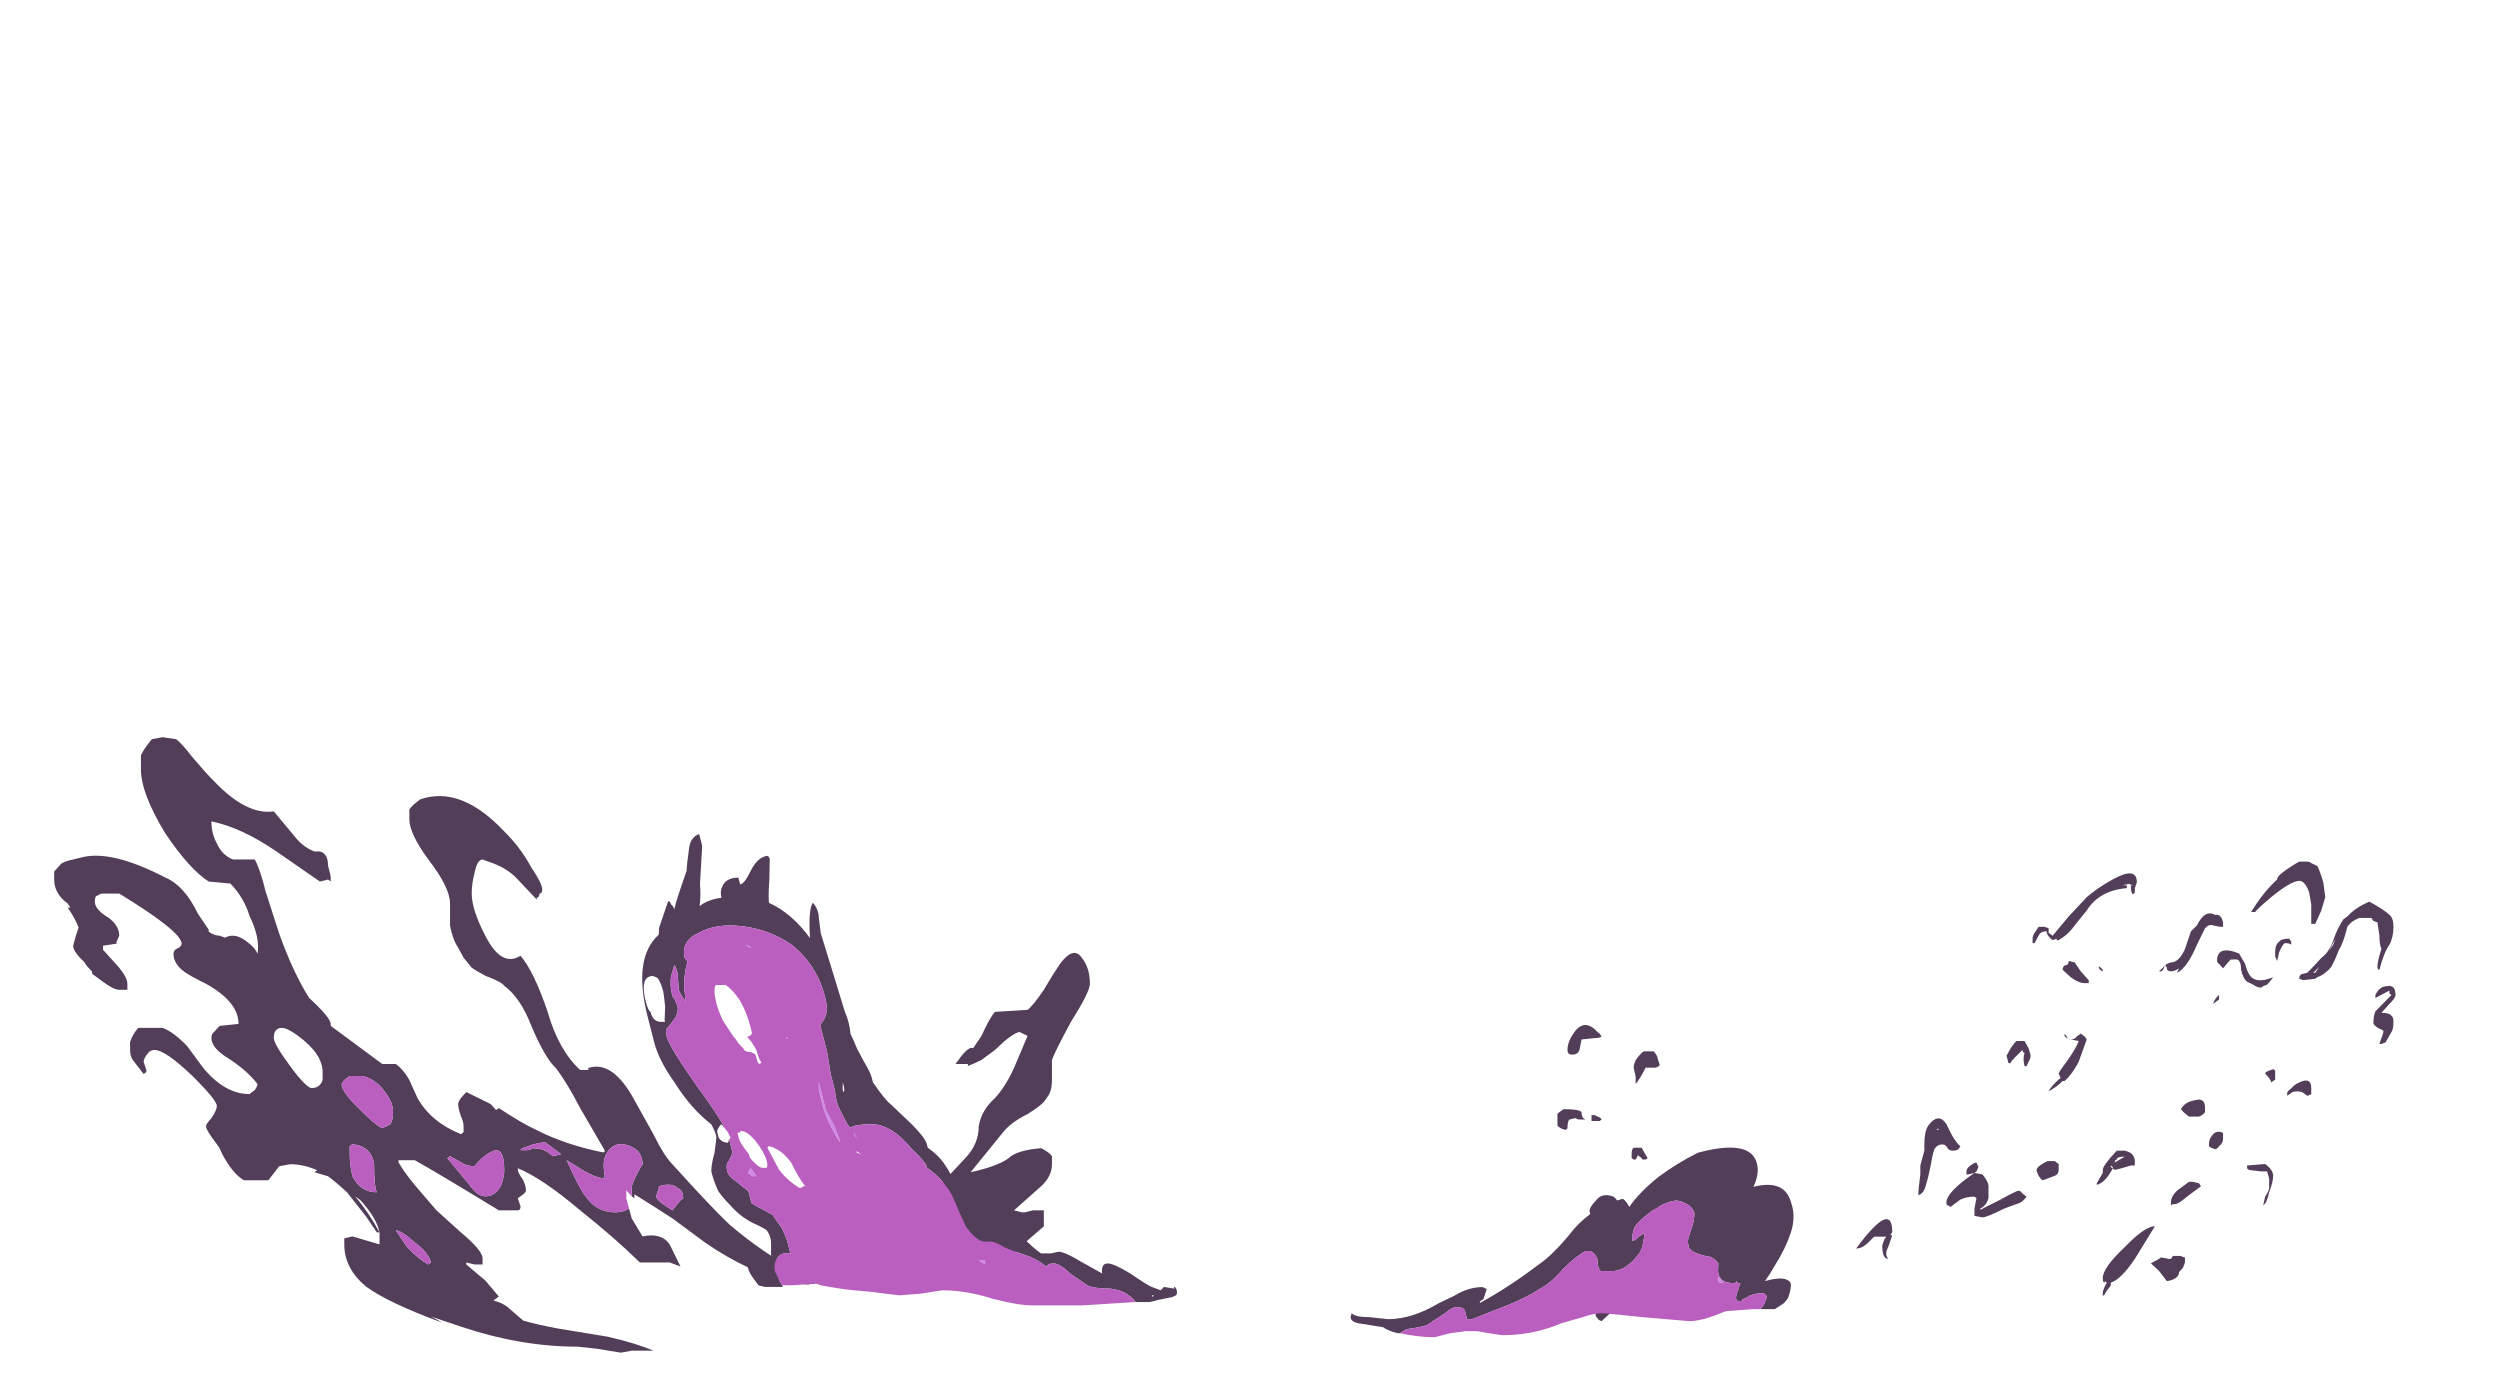 <?xml version="1.0" encoding="UTF-8" standalone="no"?>
<svg xmlns:ffdec="https://www.free-decompiler.com/flash" xmlns:xlink="http://www.w3.org/1999/xlink" ffdec:objectType="frame" height="240.45px" width="436.45px" xmlns="http://www.w3.org/2000/svg">
  <g transform="matrix(1.0, 0.0, 0.0, 1.0, 219.05, 217.85)">
    <use ffdec:characterId="1695" height="15.35" transform="matrix(-9.467, 0.0, 0.0, 7.0, -28.773, -89.15)" width="19.1" xlink:href="#shape0"/>
    <use ffdec:characterId="1698" height="14.05" transform="matrix(7.0, 0.0, 1.498, 5.857, -114.141, -72.246)" width="11.45" xlink:href="#shape1"/>
    <use ffdec:characterId="1701" height="15.5" transform="matrix(7.0, 0.0, 0.0, 5.176, 52.85, -67.432)" width="20.9" xlink:href="#shape2"/>
    <use ffdec:characterId="1702" height="4.7" transform="matrix(-8.366, 0.0, -2.345, 7.0, 101.841, -17.3)" width="9.0" xlink:href="#shape3"/>
  </g>
  <defs>
    <g id="shape0" transform="matrix(1.0, 0.0, 0.0, 1.0, 5.3, 16.6)">
      <path d="M3.15 -5.15 L3.1 -5.1 3.1 -5.2 Q2.8 -4.95 2.4 -4.6 L1.8 -4.0 Q1.0 -3.25 0.2 -3.0 L0.05 -3.05 0.15 -3.1 0.05 -3.1 0.0 -3.0 Q0.0 -2.95 -0.1 -2.95 L-0.35 -3.0 Q-0.35 -2.95 -0.35 -3.0 L-0.4 -3.0 Q-0.5 -3.05 -0.65 -3.1 -1.5 -3.1 -2.1 -3.8 -2.25 -4.15 -2.4 -4.4 -2.6 -4.65 -2.75 -4.65 -2.85 -4.65 -2.85 -4.35 -2.85 -3.95 -2.65 -3.6 L-3.05 -3.6 Q-3.1 -3.7 -3.2 -3.75 -3.6 -4.1 -3.6 -3.45 -3.55 -3.2 -3.45 -2.95 L-3.4 -2.8 -3.5 -2.7 -3.6 -2.7 Q-3.9 -2.8 -4.15 -2.8 -4.7 -2.85 -4.9 -2.55 -4.9 -2.6 -4.9 -2.7 -4.9 -2.85 -4.7 -3.1 -4.4 -3.45 -3.95 -3.4 L-3.9 -3.5 -3.9 -3.65 Q-3.9 -3.8 -4.15 -4.05 L-4.45 -4.4 -4.45 -4.8 -4.25 -4.8 -4.1 -4.75 -4.05 -4.75 -3.9 -4.8 Q-4.15 -5.1 -4.4 -5.4 -4.6 -5.65 -4.6 -5.95 -4.6 -6.1 -4.6 -6.15 -4.55 -6.25 -4.4 -6.35 -3.95 -6.3 -3.8 -6.1 -3.6 -5.9 -3.1 -5.75 L-3.7 -6.75 Q-3.85 -7.0 -4.15 -7.2 -4.45 -7.45 -4.5 -7.6 -4.6 -7.75 -4.6 -8.05 L-4.6 -8.55 Q-4.65 -8.75 -4.95 -9.5 -5.3 -10.25 -5.3 -10.45 -5.3 -10.85 -5.15 -11.1 -5.0 -11.4 -4.75 -10.95 -4.6 -10.65 -4.45 -10.3 -4.25 -9.9 -4.15 -9.8 L-3.55 -9.75 Q-3.45 -9.6 -3.3 -9.15 L-3.15 -8.85 -3.1 -8.85 Q-3.0 -8.8 -2.85 -8.5 -2.8 -8.45 -2.85 -8.45 L-3.05 -8.45 -3.05 -8.4 Q-3.15 -8.45 -3.3 -8.55 -3.45 -8.7 -3.55 -8.8 -3.85 -9.2 -4.0 -9.25 L-4.15 -9.15 -3.9 -8.35 Q-3.75 -7.9 -3.55 -7.6 -3.3 -7.3 -3.25 -6.9 -3.25 -6.45 -3.0 -6.1 L-2.45 -5.3 -1.9 -4.55 Q-1.7 -4.2 -1.2 -3.85 -0.65 -3.4 0.0 -3.25 L0.0 -3.2 0.05 -3.15 Q0.05 -3.25 0.1 -3.3 0.7 -3.7 1.35 -4.45 1.7 -4.9 2.4 -5.95 2.55 -6.15 2.75 -6.7 L3.1 -7.55 Q3.5 -8.55 3.95 -8.35 L3.95 -8.3 4.1 -8.3 Q4.5 -8.8 4.7 -9.75 4.95 -10.75 5.2 -11.15 5.55 -10.85 5.85 -11.65 6.1 -12.3 6.1 -12.7 6.1 -12.95 6.05 -13.2 6.0 -13.55 5.9 -13.55 L5.8 -13.5 Q5.45 -13.35 5.25 -13.05 L4.9 -12.55 4.9 -12.6 Q4.85 -12.6 4.85 -12.7 4.8 -12.7 4.8 -12.8 4.8 -12.95 5.0 -13.35 5.2 -13.85 5.5 -14.25 6.3 -15.4 7.05 -15.05 7.2 -14.9 7.25 -14.8 7.25 -14.7 7.25 -14.55 7.25 -14.2 6.9 -13.55 6.5 -12.85 6.5 -12.45 L6.5 -11.9 Q6.45 -11.55 6.35 -11.35 L6.25 -11.1 6.1 -10.85 Q6.05 -10.8 5.85 -10.65 5.55 -10.5 5.5 -10.4 5.2 -10.1 5.0 -9.4 4.75 -8.6 4.55 -8.35 4.35 -8.0 4.1 -7.35 L3.65 -6.3 3.65 -6.25 3.7 -6.25 Q4.4 -6.45 4.9 -6.8 5.15 -6.95 5.6 -7.35 L5.65 -7.3 5.75 -7.45 Q6.05 -7.65 6.2 -7.75 L6.3 -7.6 Q6.35 -7.5 6.35 -7.45 6.35 -7.35 6.3 -7.15 6.25 -7.0 6.25 -6.9 L6.25 -6.75 6.3 -6.7 Q6.85 -7.0 7.1 -7.6 L7.25 -8.05 Q7.35 -8.3 7.5 -8.45 L7.75 -8.45 8.7 -9.4 8.7 -9.45 Q8.7 -9.6 9.1 -10.1 9.4 -10.75 9.65 -11.7 L9.9 -12.75 Q10.0 -13.3 10.1 -13.55 L10.5 -13.55 Q10.7 -13.65 10.8 -13.95 10.9 -14.2 10.9 -14.5 10.35 -14.35 9.7 -13.75 L8.9 -13.0 8.75 -13.05 8.7 -13.0 8.7 -13.1 Q8.7 -13.15 8.75 -13.4 8.75 -13.7 8.9 -13.75 L9.0 -13.75 Q9.2 -13.85 9.35 -14.1 L9.75 -14.75 Q10.25 -14.65 10.85 -15.5 11.0 -15.7 11.25 -16.1 11.45 -16.45 11.55 -16.55 L11.8 -16.6 12.0 -16.55 Q12.15 -16.3 12.2 -16.15 L12.2 -15.8 Q12.2 -15.2 11.75 -14.2 11.3 -13.3 10.95 -13.0 L10.55 -12.95 Q10.3 -12.6 10.2 -12.15 10.0 -11.6 10.05 -11.2 10.1 -11.35 10.2 -11.45 10.45 -11.75 10.65 -11.6 L10.75 -11.65 Q10.85 -11.65 10.95 -11.75 L10.95 -11.8 Q11.0 -11.9 11.15 -12.2 11.4 -12.9 11.75 -13.1 12.75 -13.8 13.3 -13.6 L13.45 -13.55 Q13.65 -13.5 13.7 -13.4 L13.8 -13.25 13.8 -13.05 Q13.8 -12.7 13.55 -12.45 L13.5 -12.35 13.55 -12.35 Q13.4 -12.05 13.35 -11.85 L13.4 -11.65 13.45 -11.4 Q13.45 -11.25 13.25 -11.0 L13.2 -10.9 13.1 -10.75 13.1 -10.7 12.9 -10.5 Q12.7 -10.3 12.6 -10.3 L12.45 -10.3 12.45 -10.45 Q12.45 -10.6 12.6 -10.85 L12.9 -11.3 12.9 -11.4 12.65 -11.45 12.65 -11.5 12.6 -11.65 Q12.6 -11.9 12.8 -12.1 13.05 -12.3 13.05 -12.5 13.05 -12.65 13.0 -12.65 12.95 -12.7 12.9 -12.7 L12.6 -12.7 Q11.45 -11.75 11.45 -11.45 11.45 -11.4 11.5 -11.35 11.6 -11.3 11.6 -11.2 11.6 -10.95 11.4 -10.75 11.3 -10.65 11.0 -10.45 10.4 -10.0 10.4 -9.45 L10.75 -9.4 10.85 -9.25 Q10.9 -9.2 10.9 -9.1 10.9 -8.85 10.6 -8.6 10.25 -8.3 10.05 -7.95 10.05 -7.9 10.1 -7.8 L10.2 -7.7 Q10.65 -7.7 11.05 -8.35 L11.35 -8.9 Q11.6 -9.25 11.8 -9.35 L12.25 -9.35 Q12.35 -9.2 12.4 -9.0 L12.4 -8.8 Q12.4 -8.65 12.35 -8.55 L12.15 -8.2 12.1 -8.25 12.1 -8.3 12.15 -8.5 Q12.15 -8.6 12.05 -8.75 12.0 -8.8 11.95 -8.8 11.75 -8.8 11.25 -8.15 10.8 -7.55 10.8 -7.4 10.8 -7.3 10.9 -7.1 11.0 -6.95 11.0 -6.9 11.0 -6.8 10.8 -6.45 L10.75 -6.35 10.7 -6.2 Q10.5 -5.7 10.3 -5.55 L9.85 -5.55 9.65 -5.9 9.45 -5.95 Q9.2 -5.95 8.95 -5.8 L9.0 -5.75 8.75 -5.65 Q8.6 -5.5 8.4 -5.25 L8.05 -4.65 7.85 -4.25 7.8 -4.25 7.8 -3.95 8.3 -4.15 8.45 -4.1 Q8.45 -4.05 8.45 -3.95 8.45 -3.35 8.05 -2.9 7.65 -2.5 6.65 -2.0 6.7 -2.05 6.85 -2.15 L6.3 -1.9 Q5.2 -1.4 4.15 -1.4 L3.8 -1.35 3.35 -1.25 3.15 -1.3 2.75 -1.3 Q3.1 -1.5 3.6 -1.65 L4.5 -1.85 Q4.9 -1.95 5.15 -2.05 L5.45 -2.4 Q5.55 -2.5 5.7 -2.55 L5.6 -2.65 5.85 -3.05 6.2 -3.45 6.2 -3.5 6.05 -3.45 5.9 -3.45 5.9 -3.6 Q5.9 -3.8 6.3 -4.25 L6.75 -4.8 7.1 -5.35 Q7.35 -5.75 7.45 -6.0 L7.45 -6.05 7.15 -6.05 Q6.75 -5.75 5.6 -4.8 L5.25 -4.8 Q5.2 -4.8 5.2 -4.9 L5.25 -5.1 5.15 -5.2 Q5.1 -5.25 5.1 -5.3 5.1 -5.4 5.15 -5.55 5.25 -5.75 5.25 -5.8 L5.25 -5.85 Q4.8 -5.6 4.1 -4.8 3.45 -4.1 3.0 -3.5 L2.45 -3.5 Q2.35 -3.45 2.25 -3.4 L2.45 -3.95 Q2.6 -4.25 2.95 -4.15 L3.15 -4.6 3.2 -4.85 Q3.3 -4.75 3.45 -4.75 3.8 -4.75 4.0 -5.15 4.1 -5.3 4.35 -6.05 L4.05 -5.8 Q3.8 -5.6 3.65 -5.6 L3.65 -5.7 Q3.7 -6.05 3.6 -6.25 3.5 -6.45 3.35 -6.45 3.2 -6.45 3.05 -6.3 2.95 -6.15 2.95 -5.95 3.05 -5.75 3.15 -5.4 L3.15 -5.15 M2.65 -5.35 L2.65 -5.4 Q2.4 -5.5 2.3 -5.35 2.2 -5.3 2.2 -5.1 L2.25 -5.05 2.4 -4.8 Q2.7 -5.05 2.7 -5.15 L2.65 -5.35 M5.5 -5.8 Q5.5 -5.65 5.55 -5.45 5.65 -5.15 5.85 -5.15 6.0 -5.15 6.15 -5.45 L6.55 -6.1 6.5 -6.15 6.3 -6.0 Q6.2 -5.9 6.05 -5.9 5.9 -6.15 5.75 -6.25 5.5 -6.45 5.5 -5.8 M5.1 -6.3 L5.2 -6.3 Q5.2 -6.35 5.05 -6.4 5.0 -6.45 4.75 -6.5 L4.45 -6.2 4.6 -6.15 4.7 -6.25 Q4.8 -6.35 5.0 -6.35 5.0 -6.3 5.1 -6.3 M5.75 -2.55 L5.75 -2.55 M9.75 -9.1 Q9.75 -9.35 9.6 -9.35 9.5 -9.35 9.3 -9.15 8.85 -8.7 8.85 -8.25 8.85 -8.15 8.85 -8.05 8.9 -7.85 9.05 -7.85 9.15 -7.85 9.45 -8.4 9.75 -8.95 9.75 -9.1 M8.35 -6.2 L8.35 -6.4 8.3 -6.45 Q7.95 -6.4 7.9 -5.95 7.9 -5.4 7.85 -5.25 8.15 -5.25 8.3 -5.65 8.35 -5.95 8.35 -6.2 M7.7 -7.75 Q7.55 -7.5 7.55 -7.25 7.55 -7.05 7.6 -6.95 7.65 -6.9 7.75 -6.85 7.9 -6.95 8.15 -7.3 8.5 -7.75 8.5 -7.95 L8.45 -8.05 8.35 -8.15 8.1 -8.15 Q7.85 -8.05 7.7 -7.75 M8.15 -5.05 Q7.85 -4.6 7.8 -4.25 8.0 -4.75 8.25 -5.15 L8.15 -5.05 M7.3 -3.9 L7.5 -4.3 Q7.4 -4.3 7.15 -4.0 6.9 -3.75 6.85 -3.5 L6.9 -3.45 Q7.1 -3.6 7.3 -3.9 M-2.5 -4.95 L-2.45 -4.85 Q-2.25 -4.65 -2.05 -4.4 -2.25 -4.7 -2.8 -5.45 L-2.5 -4.95" fill="#523e59" fill-rule="evenodd" stroke="none"/>
      <path d="M3.2 -4.85 L3.25 -5.1 3.25 -5.3 3.15 -5.15 3.15 -5.4 Q3.05 -5.75 2.95 -5.95 2.95 -6.15 3.05 -6.3 3.2 -6.45 3.35 -6.45 3.5 -6.45 3.6 -6.25 3.7 -6.05 3.65 -5.7 L3.65 -5.6 Q3.8 -5.6 4.05 -5.8 L4.35 -6.05 Q4.1 -5.3 4.0 -5.15 3.8 -4.75 3.45 -4.75 3.3 -4.75 3.2 -4.85 M5.1 -6.3 Q5.0 -6.3 5.0 -6.35 4.8 -6.35 4.7 -6.25 L4.6 -6.15 4.45 -6.2 4.75 -6.5 Q5.0 -6.45 5.05 -6.4 5.2 -6.35 5.2 -6.3 L5.1 -6.3 M5.5 -5.8 Q5.5 -6.45 5.75 -6.25 5.9 -6.15 6.05 -5.9 6.2 -5.9 6.3 -6.0 L6.5 -6.15 6.55 -6.1 6.15 -5.45 Q6.0 -5.15 5.85 -5.15 5.65 -5.15 5.55 -5.45 5.5 -5.65 5.5 -5.8 M2.65 -5.35 L2.7 -5.15 Q2.7 -5.05 2.4 -4.8 L2.25 -5.05 2.2 -5.1 Q2.2 -5.3 2.3 -5.35 2.4 -5.5 2.65 -5.4 L2.65 -5.35 M7.7 -7.75 Q7.85 -8.05 8.1 -8.15 L8.35 -8.15 8.45 -8.05 8.5 -7.95 Q8.5 -7.75 8.15 -7.3 7.9 -6.95 7.75 -6.85 7.65 -6.9 7.6 -6.95 7.55 -7.05 7.55 -7.25 7.55 -7.5 7.7 -7.75 M8.35 -6.2 Q8.35 -5.95 8.3 -5.65 8.15 -5.25 7.85 -5.25 7.9 -5.4 7.9 -5.95 7.95 -6.4 8.3 -6.45 L8.35 -6.4 8.35 -6.2 M7.3 -3.9 Q7.1 -3.6 6.9 -3.45 L6.85 -3.5 Q6.9 -3.75 7.15 -4.0 7.4 -4.3 7.5 -4.3 L7.3 -3.9" fill="#ba5fbf" fill-rule="evenodd" stroke="none"/>
    </g>
    <g id="shape1" transform="matrix(1.0, 0.0, 0.0, 1.0, 8.0, 14.05)">
      <path d="M-5.1 -10.75 L-5.0 -10.7 -5.0 -10.65 -5.1 -10.75 M-4.65 -8.0 L-4.65 -7.95 -4.7 -7.95 -4.65 -8.0 M-4.3 -9.0 L-4.3 -9.0 M-6.4 -3.85 L-6.5 -3.95 Q-6.45 -4.0 -6.4 -4.1 L-6.3 -3.85 -6.4 -3.85 M-4.2 -6.4 L-4.15 -6.65 -4.15 -5.85 Q-4.15 -5.8 -4.05 -5.4 -4.0 -5.0 -4.0 -4.95 L-4.0 -4.85 Q-4.2 -5.45 -4.2 -5.95 L-4.2 -6.4 M-1.15 -1.25 L-1.2 -1.25 -1.3 -1.35 -1.15 -1.35 -1.15 -1.25" fill="#d08ae6" fill-rule="evenodd" stroke="none"/>
      <path d="M2.35 -0.1 Q2.2 -0.45 1.8 -0.5 1.4 -0.5 1.25 -0.6 1.2 -0.65 0.9 -0.95 0.7 -1.25 0.55 -1.25 0.4 -1.25 0.35 -1.15 0.25 -1.3 0.0 -1.45 -0.55 -1.7 -0.6 -1.75 -0.7 -1.85 -0.85 -1.9 L-1.05 -1.9 Q-1.25 -1.95 -1.4 -2.35 -1.45 -2.6 -1.55 -3.3 -1.7 -3.85 -2.05 -4.15 L-2.0 -4.1 -2.0 -4.2 Q-2.1 -4.45 -2.25 -4.65 -2.6 -5.4 -3.1 -5.4 -3.5 -5.4 -3.65 -5.3 -3.7 -5.3 -3.8 -5.85 -3.85 -6.05 -3.8 -6.4 L-3.8 -6.9 -3.75 -7.55 Q-3.75 -8.05 -3.75 -8.35 L-3.6 -8.55 Q-3.55 -8.65 -3.5 -8.75 -3.45 -8.9 -3.45 -9.2 -3.45 -10.15 -3.95 -10.75 -4.4 -11.2 -5.05 -11.3 -5.7 -11.4 -6.2 -11.1 -6.7 -10.85 -6.7 -10.35 L-6.65 -10.25 Q-6.8 -9.95 -6.9 -9.5 L-6.95 -9.1 -6.95 -9.05 Q-7.05 -9.3 -7.05 -9.4 L-7.0 -9.75 Q-6.95 -9.95 -7.0 -10.15 -7.2 -9.75 -7.2 -9.65 -7.25 -9.5 -7.25 -9.2 -7.2 -9.1 -7.2 -9.0 -7.15 -8.85 -7.3 -8.6 -7.45 -8.4 -7.6 -8.25 -7.65 -8.2 -7.65 -8.0 -7.65 -7.7 -7.2 -6.5 -6.9 -5.75 -6.8 -5.35 L-6.8 -5.3 -6.85 -5.4 Q-7.0 -5.25 -7.0 -5.15 L-7.0 -5.0 Q-6.95 -4.85 -6.8 -4.85 L-6.75 -4.95 -6.75 -4.55 Q-6.8 -4.45 -6.9 -4.3 -7.0 -4.2 -7.0 -4.0 -7.0 -3.85 -6.85 -3.7 L-6.6 -3.4 -6.6 -3.2 Q-6.6 -3.15 -6.6 -3.05 -6.55 -3.0 -6.35 -2.85 L-6.15 -2.7 Q-6.1 -2.55 -6.0 -2.3 -5.95 -2.0 -5.95 -1.9 -5.95 -1.75 -5.95 -1.65 L-5.95 -1.55 Q-6.2 -1.6 -6.35 -1.35 -6.45 -1.2 -6.45 -1.0 -6.4 -0.75 -6.35 -0.55 L-6.8 -0.55 -6.95 -0.6 -7.05 -0.85 Q-7.1 -1.0 -7.1 -1.1 L-7.1 -1.25 Q-7.1 -1.4 -7.0 -1.45 -6.65 -1.45 -6.55 -1.4 L-6.45 -1.4 Q-6.45 -1.5 -6.4 -1.7 -6.35 -1.9 -6.35 -2.0 -6.35 -2.15 -6.4 -2.25 -6.45 -2.3 -6.6 -2.4 -6.95 -2.6 -7.15 -3.0 -7.25 -3.15 -7.35 -3.4 -7.4 -3.7 -7.4 -3.95 -7.4 -4.1 -7.2 -4.55 -7.05 -5.0 -7.05 -5.05 -7.05 -5.2 -7.1 -5.4 -7.5 -5.85 -7.75 -6.65 -8.0 -7.3 -8.0 -7.85 L-8.0 -8.6 Q-8.0 -10.35 -7.2 -11.05 L-7.15 -11.25 Q-6.85 -11.85 -6.75 -12.05 -6.7 -12.05 -6.7 -11.95 -6.65 -11.9 -6.65 -11.8 -6.6 -11.95 -6.4 -12.35 L-6.1 -12.95 Q-6.05 -13.15 -5.9 -13.6 -5.8 -13.95 -5.55 -14.05 L-5.55 -13.7 -5.85 -12.55 Q-5.9 -12.2 -6.0 -11.9 -5.75 -12.1 -5.4 -12.15 -5.4 -12.35 -5.3 -12.5 -5.15 -12.75 -4.85 -12.75 L-4.85 -12.55 Q-4.75 -12.55 -4.5 -12.95 -4.25 -13.35 -4.0 -13.4 -3.95 -13.4 -3.95 -13.3 L-4.1 -12.65 Q-4.2 -12.3 -4.25 -12.0 -3.75 -11.7 -3.45 -10.95 -3.3 -11.85 -3.15 -12.0 -3.05 -11.8 -3.1 -11.55 L-3.15 -11.1 -3.1 -9.95 -3.05 -8.75 Q-3.0 -8.45 -3.05 -8.1 L-3.0 -7.8 Q-3.0 -7.7 -2.9 -7.3 -2.8 -6.95 -2.8 -6.8 L-2.8 -6.65 Q-2.6 -6.1 -2.5 -6.0 L-2.1 -5.4 Q-1.85 -5.0 -1.85 -4.8 L-1.85 -4.7 Q-1.65 -4.5 -1.55 -4.25 -1.4 -3.85 -1.4 -3.5 -1.25 -3.15 -1.0 -3.0 -0.6 -2.9 -0.25 -2.4 0.05 -1.8 0.3 -1.55 0.4 -1.55 0.55 -1.55 L0.75 -1.6 Q0.9 -1.6 1.25 -1.3 L1.7 -0.95 Q1.7 -1.05 1.75 -1.15 1.8 -1.25 1.9 -1.25 2.05 -1.25 2.4 -0.95 2.75 -0.6 2.85 -0.55 L3.05 -0.45 3.15 -0.55 3.4 -0.5 3.4 -0.55 Q3.45 -0.55 3.45 -0.45 3.45 -0.35 3.4 -0.3 L3.3 -0.25 Q2.85 -0.15 2.7 -0.1 L2.35 -0.1 M2.85 -0.3 L2.8 -0.3 2.8 -0.25 2.85 -0.3 M-7.5 -8.9 Q-7.45 -9.3 -7.45 -9.35 -7.45 -9.6 -7.5 -9.75 -7.6 -9.85 -7.7 -9.8 -7.95 -9.7 -7.95 -9.05 -7.95 -8.8 -7.9 -8.75 -7.9 -8.45 -7.7 -8.45 L-7.6 -8.45 -7.6 -8.5 -7.5 -8.9 M-3.55 -6.7 L-3.55 -6.65 -3.6 -6.45 -3.6 -6.35 Q-3.55 -6.4 -3.55 -6.55 L-3.55 -6.7" fill="#523e59" fill-rule="evenodd" stroke="none"/>
      <path d="M-6.8 -5.3 L-6.8 -5.35 Q-6.9 -5.75 -7.2 -6.5 -7.65 -7.7 -7.65 -8.0 -7.65 -8.2 -7.6 -8.25 -7.45 -8.4 -7.3 -8.6 -7.15 -8.85 -7.2 -9.0 -7.2 -9.1 -7.25 -9.2 -7.25 -9.5 -7.2 -9.65 -7.2 -9.75 -7.0 -10.15 -6.95 -9.95 -7.0 -9.75 L-7.05 -9.4 Q-7.05 -9.3 -6.95 -9.05 L-6.95 -9.1 -6.9 -9.5 Q-6.8 -9.95 -6.65 -10.25 L-6.7 -10.35 Q-6.7 -10.85 -6.2 -11.1 -5.7 -11.4 -5.05 -11.3 -4.4 -11.2 -3.95 -10.75 -3.45 -10.15 -3.45 -9.2 -3.45 -8.9 -3.5 -8.75 -3.55 -8.65 -3.6 -8.55 L-3.75 -8.35 Q-3.75 -8.05 -3.75 -7.55 L-3.8 -6.9 -3.8 -6.4 Q-3.85 -6.05 -3.8 -5.85 -3.7 -5.3 -3.65 -5.3 -3.5 -5.4 -3.1 -5.4 -2.6 -5.4 -2.25 -4.65 -2.1 -4.45 -2.0 -4.2 L-2.0 -4.1 -2.05 -4.15 Q-1.7 -3.85 -1.55 -3.3 -1.45 -2.6 -1.4 -2.35 -1.25 -1.95 -1.05 -1.9 L-0.85 -1.9 Q-0.7 -1.85 -0.6 -1.75 -0.55 -1.7 0.0 -1.45 0.25 -1.3 0.35 -1.15 0.4 -1.25 0.55 -1.25 0.7 -1.25 0.9 -0.95 1.2 -0.65 1.25 -0.6 1.4 -0.5 1.8 -0.5 2.2 -0.45 2.35 -0.1 L1.0 0.0 -0.25 0.0 Q-0.6 0.0 -1.2 -0.2 -1.8 -0.45 -2.4 -0.45 L-2.95 -0.35 -3.5 -0.3 -3.85 -0.35 -4.15 -0.4 -4.6 -0.45 Q-5.0 -0.5 -5.4 -0.6 L-5.5 -0.65 -6.1 -0.6 -6.35 -0.6 -6.35 -0.55 Q-6.4 -0.75 -6.45 -1.0 -6.45 -1.2 -6.35 -1.35 -6.2 -1.6 -5.95 -1.55 L-5.95 -1.65 Q-5.95 -1.75 -5.95 -1.9 -5.95 -2.0 -6.0 -2.3 -6.1 -2.55 -6.15 -2.7 L-6.35 -2.85 Q-6.55 -3.0 -6.6 -3.05 -6.6 -3.15 -6.6 -3.2 L-6.6 -3.4 -6.85 -3.7 Q-7.0 -3.85 -7.0 -4.0 -7.0 -4.2 -6.9 -4.3 -6.8 -4.45 -6.75 -4.55 L-6.75 -4.95 -6.7 -5.0 -6.75 -5.2 -6.8 -5.3 M-4.3 -9.0 L-4.3 -9.0 M-4.65 -8.0 L-4.7 -7.95 -4.65 -7.95 -4.65 -8.0 M-5.1 -10.75 L-5.0 -10.65 -5.0 -10.7 -5.1 -10.75 M-6.4 -5.2 L-6.45 -5.15 -6.5 -5.15 -6.5 -4.95 Q-6.5 -4.85 -6.35 -4.5 L-6.35 -4.4 Q-6.2 -4.1 -6.1 -4.1 L-6.0 -4.1 Q-5.95 -4.15 -5.95 -4.3 -5.95 -4.55 -6.1 -4.9 -6.25 -5.2 -6.4 -5.2 M-5.6 -9.1 Q-5.7 -9.4 -5.85 -9.55 L-6.1 -9.55 Q-6.2 -9.4 -6.2 -9.0 -6.2 -8.8 -6.15 -8.5 L-6.0 -8.05 Q-5.95 -7.95 -5.9 -7.8 -5.8 -7.65 -5.8 -7.6 -5.75 -7.55 -5.65 -7.55 -5.55 -7.5 -5.55 -7.45 L-5.55 -7.3 Q-5.55 -7.2 -5.5 -7.2 L-5.45 -7.25 Q-5.5 -7.3 -5.5 -7.6 -5.55 -7.85 -5.65 -8.0 -5.5 -8.05 -5.5 -8.15 -5.5 -8.2 -5.5 -8.3 -5.5 -8.75 -5.6 -9.1 M-6.4 -3.85 L-6.3 -3.85 -6.4 -4.1 Q-6.45 -4.0 -6.5 -3.95 L-6.4 -3.85 M-5.8 -4.75 L-5.85 -4.7 Q-5.75 -4.25 -5.7 -4.05 -5.55 -3.7 -5.3 -3.5 -5.25 -3.5 -5.2 -3.55 L-5.15 -3.55 Q-5.25 -3.75 -5.35 -4.25 -5.5 -4.65 -5.8 -4.75 M-4.2 -6.4 L-4.2 -5.95 Q-4.2 -5.45 -4.0 -4.85 L-4.0 -4.95 Q-4.0 -5.0 -4.05 -5.4 -4.15 -5.8 -4.15 -5.85 L-4.15 -6.65 -4.2 -6.4 M-3.65 -4.55 L-3.55 -4.5 -3.65 -4.6 -3.65 -4.55 M-3.6 -5.15 L-3.6 -5.1 -3.55 -4.95 -3.6 -5.15 M-1.15 -1.25 L-1.15 -1.35 -1.3 -1.35 -1.2 -1.25 -1.15 -1.25" fill="#ba5fbf" fill-rule="evenodd" stroke="none"/>
    </g>
    <g id="shape2" transform="matrix(1.0, 0.0, 0.0, 1.0, 6.1, 18.4)">
      <path d="M9.85 -16.25 Q10.05 -16.8 10.3 -16.6 10.45 -16.65 10.5 -16.35 L10.5 -16.2 10.45 -16.2 Q10.4 -16.2 10.25 -16.25 10.15 -16.3 10.05 -16.15 L9.85 -15.6 Q9.6 -14.8 9.35 -14.65 L9.4 -14.8 Q9.3 -14.7 9.2 -14.7 9.1 -14.7 9.1 -14.8 9.1 -14.85 9.05 -14.9 9.0 -14.7 8.95 -14.7 L8.9 -14.7 9.1 -14.95 9.2 -15.0 Q9.4 -15.0 9.55 -15.45 L9.7 -16.05 9.85 -16.25 M11.2 -16.7 Q11.45 -17.25 11.7 -17.6 L11.85 -17.8 Q11.85 -17.9 12.0 -18.05 12.2 -18.25 12.4 -18.4 L12.6 -18.4 Q12.65 -18.4 12.7 -18.35 L12.85 -18.25 Q12.9 -18.15 13.0 -17.7 L13.05 -17.2 12.95 -16.75 12.8 -16.3 12.7 -16.3 Q12.7 -16.4 12.7 -16.65 L12.7 -16.95 12.65 -17.35 Q12.55 -17.75 12.4 -17.75 12.2 -17.75 11.7 -17.2 11.35 -16.8 11.3 -16.7 L11.2 -16.7 M10.35 -15.05 Q10.35 -15.6 10.9 -15.3 L11.05 -14.95 Q11.1 -14.7 11.15 -14.6 11.3 -14.25 11.75 -14.5 11.7 -14.4 11.6 -14.25 L11.5 -14.2 11.45 -14.15 Q11.35 -14.15 11.25 -14.25 L11.1 -14.35 Q11.0 -14.45 10.95 -14.75 10.95 -15.05 10.85 -15.1 L10.7 -15.1 Q10.65 -15.05 10.5 -14.8 L10.4 -14.95 Q10.35 -15.0 10.35 -15.05 M8.3 -17.5 L8.3 -17.35 8.25 -17.3 Q8.2 -17.35 8.2 -17.6 L8.25 -17.6 8.15 -17.65 8.0 -17.6 8.1 -17.6 8.1 -17.5 8.05 -17.5 Q7.4 -17.4 7.1 -16.75 L6.8 -16.25 Q6.65 -15.95 6.4 -15.75 L6.35 -15.75 6.35 -15.8 6.25 -15.75 Q6.1 -15.9 6.1 -16.05 5.95 -16.05 5.9 -15.9 L5.8 -15.65 5.75 -15.65 5.75 -15.8 Q5.75 -15.9 5.8 -16.0 L5.9 -16.2 6.05 -16.2 6.15 -16.15 6.15 -16.0 6.25 -15.9 6.65 -16.55 7.1 -17.2 Q7.35 -17.5 7.75 -17.8 8.35 -18.25 8.35 -17.7 L8.3 -17.5 M6.65 -15.05 L6.8 -15.0 6.95 -14.7 Q7.05 -14.55 7.15 -14.4 L7.15 -14.3 7.05 -14.3 Q6.9 -14.3 6.7 -14.5 L6.5 -14.75 Q6.5 -14.85 6.55 -14.9 6.65 -14.9 6.65 -15.05 M7.4 -14.85 Q7.4 -14.9 7.5 -14.75 L7.5 -14.7 Q7.4 -14.75 7.4 -14.85 M6.55 -12.5 L6.55 -12.6 6.6 -12.5 Q6.65 -12.4 6.7 -12.4 6.8 -12.4 6.85 -12.5 L6.95 -12.6 7.05 -12.5 7.1 -12.4 6.9 -11.65 Q6.75 -11.25 6.55 -11.0 L6.5 -11.0 Q6.35 -10.8 6.15 -10.65 6.2 -10.8 6.4 -11.05 L6.45 -11.1 6.4 -11.25 Q6.4 -11.3 6.65 -11.75 6.85 -12.15 6.9 -12.35 L6.7 -12.4 Q6.6 -12.45 6.55 -12.5 M10.4 -13.75 Q10.3 -13.65 10.25 -13.6 10.3 -13.8 10.4 -13.9 L10.4 -13.75 M9.65 -9.8 Q9.5 -9.95 9.45 -10.05 9.55 -10.3 9.8 -10.35 10.05 -10.45 10.05 -10.1 L10.05 -9.95 Q10.0 -9.85 9.9 -9.8 L9.65 -9.8 M5.35 -12.35 L5.55 -12.35 5.65 -12.1 Q5.7 -11.9 5.7 -11.85 5.7 -11.75 5.65 -11.65 L5.6 -11.5 5.55 -11.5 Q5.5 -11.75 5.55 -11.95 5.5 -11.95 5.5 -12.05 L5.35 -11.85 Q5.2 -11.65 5.2 -11.6 L5.15 -11.6 5.1 -11.85 5.2 -12.1 Q5.3 -12.3 5.35 -12.35 M4.4 -8.1 L4.35 -7.95 4.3 -7.9 4.15 -7.85 4.1 -7.85 4.1 -7.95 Q4.1 -8.05 4.2 -8.15 4.3 -8.25 4.35 -8.25 L4.4 -8.1 M4.65 -7.45 L4.65 -7.05 Q4.6 -6.8 4.45 -6.7 L4.45 -6.65 Q4.5 -6.7 4.95 -7.0 5.35 -7.3 5.4 -7.3 5.45 -7.3 5.5 -7.2 L5.6 -7.1 Q5.5 -6.9 5.35 -6.85 L5.05 -6.7 Q4.6 -6.4 4.5 -6.4 L4.3 -6.45 Q4.3 -6.5 4.3 -6.7 L4.35 -7.05 4.3 -7.1 Q4.1 -7.1 3.95 -7.0 L3.7 -6.75 3.65 -6.8 Q3.6 -6.8 3.6 -6.9 3.6 -7.25 4.3 -7.9 L4.5 -7.85 Q4.65 -7.6 4.65 -7.45 M3.75 -8.65 Q3.65 -8.65 3.6 -8.8 L3.55 -8.85 Q3.4 -8.9 3.3 -8.7 3.25 -8.5 3.2 -8.1 3.15 -7.75 3.1 -7.55 3.05 -7.2 2.9 -7.15 2.9 -7.35 2.95 -7.85 L2.95 -8.15 3.05 -8.65 3.05 -8.85 Q3.05 -9.3 3.15 -9.5 3.4 -9.95 3.6 -9.55 3.8 -8.95 3.95 -8.8 L3.9 -8.7 Q3.85 -8.65 3.75 -8.65 M3.4 -9.35 L3.4 -9.4 3.35 -9.35 3.4 -9.35 M1.65 -5.55 Q1.5 -5.35 1.35 -5.35 2.25 -7.0 2.25 -5.9 L2.2 -5.8 2.25 -5.8 2.15 -5.4 Q2.05 -5.15 2.15 -5.0 2.0 -5.0 2.0 -5.45 L2.05 -5.65 2.1 -5.75 1.8 -5.75 1.65 -5.55 M10.5 -9.05 Q10.5 -8.9 10.4 -8.8 10.35 -8.7 10.3 -8.7 L10.2 -8.75 10.15 -8.8 10.15 -8.9 Q10.15 -9.05 10.25 -9.2 10.35 -9.35 10.5 -9.25 L10.5 -9.05 M11.15 -8.0 L11.1 -8.05 11.1 -8.15 11.55 -8.2 Q11.75 -8.0 11.75 -7.8 11.75 -7.6 11.65 -7.25 11.6 -6.9 11.5 -6.8 L11.55 -7.1 Q11.65 -7.3 11.65 -7.4 L11.65 -7.7 11.6 -7.95 11.45 -7.95 11.15 -8.0 M9.65 -7.6 L9.75 -7.6 9.9 -7.55 9.95 -7.45 9.6 -7.1 Q9.35 -6.8 9.25 -6.85 L9.2 -6.8 9.2 -6.9 Q9.2 -7.1 9.35 -7.3 9.5 -7.45 9.65 -7.6 M8.95 -5.05 L9.15 -5.0 9.2 -5.0 9.25 -5.1 9.45 -5.1 Q9.5 -5.05 9.55 -5.05 9.55 -5.0 9.55 -4.9 9.55 -4.85 9.5 -4.7 L9.4 -4.55 9.4 -4.5 Q9.35 -4.3 9.1 -4.25 L8.9 -4.6 8.7 -4.85 8.9 -5.0 8.95 -5.05 M8.25 -8.5 Q8.3 -8.4 8.3 -8.3 L8.3 -8.15 8.2 -8.15 7.95 -8.05 7.8 -8.0 7.75 -8.05 Q7.55 -7.55 7.35 -7.5 L7.35 -7.55 7.5 -7.9 7.5 -8.0 Q7.5 -8.15 7.85 -8.65 L8.05 -8.65 Q8.2 -8.6 8.25 -8.5 M7.8 -8.25 L8.05 -8.45 Q7.85 -8.45 7.85 -8.35 7.8 -8.35 7.8 -8.25 M7.7 -8.15 L7.7 -8.1 7.75 -8.05 7.75 -8.1 7.7 -8.15 M6.4 -8.0 Q6.4 -7.85 6.3 -7.8 6.1 -7.7 6.0 -7.65 5.95 -7.7 5.9 -7.8 5.85 -7.95 5.85 -8.0 5.85 -8.1 6.05 -8.25 6.15 -8.3 6.1 -8.3 L6.3 -8.3 6.4 -8.2 Q6.4 -8.15 6.4 -8.0 M7.5 -4.35 Q7.5 -4.7 8.05 -5.4 8.55 -6.1 8.8 -6.1 L8.3 -5.0 Q7.95 -4.3 7.7 -4.2 L7.7 -4.1 Q7.55 -3.85 7.55 -3.8 L7.5 -3.75 7.5 -3.85 Q7.5 -3.95 7.6 -4.2 L7.55 -4.25 7.55 -4.2 Q7.5 -4.2 7.5 -4.35 M14.75 -16.2 Q14.75 -15.85 14.65 -15.6 14.5 -15.3 14.4 -14.75 14.35 -14.75 14.35 -14.85 14.35 -15.05 14.45 -15.45 14.4 -15.6 14.4 -15.9 L14.35 -16.35 14.25 -16.4 14.2 -16.5 13.9 -16.5 Q13.7 -16.4 13.6 -16.2 13.5 -15.65 13.4 -15.45 13.3 -15.1 13.2 -14.85 13.05 -14.6 12.85 -14.5 L12.8 -14.45 12.5 -14.4 12.4 -14.45 Q12.4 -14.55 12.45 -14.6 L12.6 -14.65 Q12.75 -14.85 12.95 -15.15 13.15 -15.35 13.25 -15.75 13.35 -16.15 13.5 -16.45 L13.6 -16.55 Q13.8 -16.85 14.15 -17.05 14.55 -16.75 14.65 -16.6 14.75 -16.5 14.75 -16.2 M12.2 -15.7 L12.2 -15.6 Q12.15 -15.65 12.05 -15.65 12.0 -15.65 11.9 -15.35 L11.85 -15.05 11.8 -15.2 Q11.8 -15.25 11.8 -15.35 11.8 -15.6 11.9 -15.7 11.95 -15.8 12.15 -15.8 L12.2 -15.7 M12.8 -14.65 L12.9 -14.85 12.75 -14.65 12.8 -14.65 M13.15 -15.4 L13.3 -15.8 13.25 -15.6 13.15 -15.4 M14.3 -13.9 Q14.4 -14.2 14.6 -14.2 14.8 -14.25 14.8 -13.9 14.8 -13.8 14.65 -13.6 L14.45 -13.3 Q14.65 -13.3 14.7 -13.2 14.75 -13.15 14.75 -13.0 14.75 -12.75 14.7 -12.65 L14.55 -12.3 14.45 -12.25 14.4 -12.25 14.45 -12.45 Q14.5 -12.6 14.5 -12.7 L14.35 -12.8 Q14.25 -12.9 14.25 -12.95 14.25 -13.2 14.3 -13.35 L14.7 -13.9 14.65 -13.95 Q14.65 -14.0 14.65 -14.05 L14.3 -13.8 14.3 -13.9 M11.8 -11.05 Q11.75 -11.0 11.7 -10.95 11.7 -11.0 11.65 -11.1 L11.55 -11.25 Q11.55 -11.3 11.65 -11.35 L11.75 -11.4 11.8 -11.35 11.8 -11.05 M12.1 -10.5 L12.1 -10.6 Q12.1 -10.65 12.2 -10.75 12.3 -10.9 12.4 -10.95 12.7 -11.15 12.7 -10.75 L12.7 -10.55 12.6 -10.5 Q12.55 -10.55 12.5 -10.6 12.45 -10.65 12.35 -10.65 12.25 -10.65 12.2 -10.6 L12.1 -10.5 M-5.5 -12.4 L-5.55 -12.05 Q-5.6 -11.85 -5.8 -11.9 -5.85 -11.95 -5.85 -12.05 -5.85 -12.35 -5.65 -12.7 -5.4 -13.1 -5.1 -12.65 L-5.05 -12.6 -5.0 -12.5 Q-5.05 -12.45 -5.15 -12.45 L-5.5 -12.4 M-5.8 -9.7 Q-5.85 -9.65 -5.85 -9.4 L-5.9 -9.35 Q-6.05 -9.4 -6.1 -9.5 L-6.1 -9.7 Q-6.1 -9.8 -6.1 -9.9 L-5.95 -10.05 Q-5.55 -10.05 -5.5 -9.95 -5.5 -9.75 -5.4 -9.7 L-5.55 -9.7 Q-5.6 -9.7 -5.65 -9.75 L-5.8 -9.7 M-5.25 -9.85 L-5.2 -9.85 Q-5.15 -9.85 -5.1 -9.8 -5.0 -9.75 -5.0 -9.7 L-5.05 -9.65 -5.25 -9.65 Q-5.25 -9.7 -5.25 -9.85 M-3.55 -11.55 Q-3.55 -11.5 -3.65 -11.45 L-3.9 -11.45 Q-4.05 -11.05 -4.15 -10.9 L-4.15 -11.15 -4.2 -11.45 Q-4.2 -11.55 -4.15 -11.7 -4.05 -11.9 -3.95 -12.0 L-3.7 -12.0 Q-3.6 -11.85 -3.6 -11.75 L-3.55 -11.55 M-2.1 -5.65 L-2.15 -5.55 -2.15 -5.5 -2.25 -5.45 -2.5 -5.5 -2.55 -5.65 -2.55 -5.8 -2.15 -5.8 Q-2.15 -5.75 -2.1 -5.65 M-4.0 -8.75 Q-3.9 -8.5 -3.85 -8.4 L-3.9 -8.35 -3.95 -8.35 Q-4.0 -8.35 -4.0 -8.4 L-4.1 -8.5 Q-4.1 -8.45 -4.15 -8.35 L-4.2 -8.35 -4.25 -8.4 -4.25 -8.55 Q-4.25 -8.7 -4.2 -8.75 L-4.0 -8.75 M-4.6 -6.95 L-4.55 -6.75 -4.35 -6.65 Q-4.3 -6.55 -4.3 -6.5 L-4.35 -6.45 -4.65 -6.45 -4.85 -6.2 Q-4.9 -6.1 -5.05 -6.1 -5.2 -6.1 -5.3 -6.6 -5.3 -6.75 -5.15 -6.95 -5.0 -7.25 -4.7 -7.1 -4.65 -7.05 -4.6 -6.95 M-4.7 -5.25 Q-4.7 -5.15 -4.75 -5.05 L-4.75 -4.9 -4.8 -4.85 -5.0 -5.1 Q-5.05 -5.15 -5.05 -5.25 -5.05 -5.45 -4.9 -5.45 -4.7 -5.5 -4.7 -5.25 M-3.2 -6.35 Q-3.25 -6.3 -3.35 -6.3 -3.4 -6.3 -3.45 -6.4 -3.5 -6.55 -3.55 -6.6 L-3.6 -6.5 -3.7 -6.4 -3.75 -6.45 Q-3.7 -6.7 -3.6 -6.75 L-3.5 -6.75 Q-3.25 -6.5 -3.2 -6.35 M-4.8 -3.15 L-5.0 -2.9 Q-5.1 -2.95 -5.1 -3.0 -5.15 -3.05 -5.15 -3.15 -5.15 -3.45 -4.85 -3.65 -4.6 -3.8 -4.6 -3.45 -4.6 -3.35 -4.8 -3.15" fill="#523e59" fill-rule="evenodd" stroke="none"/>
    </g>
    <g id="shape3" transform="matrix(1.0, 0.0, 0.0, 1.0, 5.75, 4.6)">
      <path d="M-4.2 -1.35 L-4.15 -1.4 -4.15 -1.35 Q-4.2 -1.25 -4.25 -1.25 L-4.3 -1.25 Q-4.25 -1.3 -4.2 -1.35" fill="#d08ae6" fill-rule="evenodd" stroke="none"/>
      <path d="M-5.25 -0.6 L-5.55 -0.6 -5.7 -0.75 Q-5.75 -0.85 -5.75 -0.9 -5.75 -1.15 -5.7 -1.25 -5.55 -1.45 -5.15 -1.3 -5.2 -1.45 -5.25 -1.7 -5.35 -2.1 -5.35 -2.5 -5.35 -2.9 -5.15 -3.25 -4.85 -3.85 -4.25 -3.65 -4.3 -4.1 -4.05 -4.4 -3.7 -4.8 -2.85 -4.5 -2.5 -4.25 -2.2 -3.9 -1.9 -3.5 -1.8 -3.15 -1.65 -3.35 -1.6 -3.35 -1.05 -3.15 -0.8 -2.6 -0.55 -1.95 -0.3 -1.7 0.15 -1.15 0.65 -0.75 L0.65 -0.8 0.6 -0.85 0.6 -1.1 0.7 -1.15 Q0.95 -1.15 1.15 -1.0 1.2 -0.95 1.5 -0.75 1.95 -0.35 2.45 -0.35 L2.85 -0.4 Q3.15 -0.4 3.25 -0.5 L3.25 -0.45 Q3.25 -0.3 3.05 -0.25 L2.5 -0.15 Q2.35 -0.05 2.15 0.0 L2.1 0.0 2.0 -0.1 Q1.7 -0.15 1.6 -0.2 L1.3 -0.5 Q1.2 -0.65 1.1 -0.65 0.95 -0.65 0.9 -0.55 L0.8 -0.35 0.7 -0.35 0.05 -0.7 Q-0.3 -0.9 -0.5 -1.1 -0.7 -1.25 -0.85 -1.6 -1.05 -1.95 -1.2 -2.05 L-1.3 -2.05 Q-1.4 -2.0 -1.5 -1.85 -1.55 -1.65 -1.65 -1.55 L-1.9 -1.55 Q-2.1 -1.55 -2.25 -1.8 -2.35 -2.0 -2.35 -2.1 -2.35 -2.25 -2.3 -2.5 -2.25 -2.45 -2.2 -2.4 -2.2 -2.35 -2.1 -2.3 -2.05 -2.45 -2.05 -2.6 -2.05 -2.75 -2.3 -3.05 -2.6 -3.35 -2.8 -3.3 -3.1 -3.2 -3.2 -3.0 -3.25 -2.85 -3.25 -2.6 L-3.25 -2.4 Q-3.25 -2.3 -3.3 -2.2 -3.35 -2.0 -3.85 -1.9 -3.95 -1.85 -4.05 -1.75 L-4.1 -1.55 Q-4.2 -1.25 -4.5 -1.25 L-4.55 -1.25 -4.55 -1.3 -4.6 -1.25 -4.65 -1.25 Q-4.65 -1.1 -4.65 -1.0 -4.65 -0.8 -4.75 -0.8 -4.85 -0.8 -4.8 -0.85 -4.85 -0.85 -4.95 -0.95 -5.1 -1.0 -5.15 -1.0 -5.25 -1.0 -5.3 -0.9 L-5.3 -0.8 Q-5.3 -0.7 -5.25 -0.6" fill="#523e59" fill-rule="evenodd" stroke="none"/>
      <path d="M2.1 0.0 Q1.7 0.1 1.35 0.1 L1.05 0.0 0.75 -0.05 0.5 -0.05 0.25 0.0 -0.05 0.05 Q-0.7 0.05 -1.2 -0.25 L-1.6 -0.4 Q-1.8 -0.5 -2.0 -0.5 L-2.85 -0.4 -3.85 -0.3 Q-4.1 -0.3 -4.45 -0.5 L-4.55 -0.55 -5.1 -0.6 -5.25 -0.6 Q-5.3 -0.7 -5.3 -0.8 L-5.3 -0.9 Q-5.25 -1.0 -5.15 -1.0 -5.1 -1.0 -4.95 -0.95 -4.85 -0.85 -4.8 -0.85 -4.85 -0.8 -4.75 -0.8 -4.65 -0.8 -4.65 -1.0 -4.65 -1.1 -4.65 -1.25 L-4.6 -1.25 -4.55 -1.3 -4.55 -1.25 -4.5 -1.25 Q-4.2 -1.25 -4.1 -1.55 L-4.05 -1.75 Q-3.95 -1.85 -3.85 -1.9 -3.35 -2.0 -3.3 -2.2 -3.25 -2.3 -3.25 -2.4 L-3.25 -2.6 Q-3.25 -2.85 -3.2 -3.0 -3.1 -3.2 -2.8 -3.3 -2.6 -3.35 -2.3 -3.05 -2.05 -2.75 -2.05 -2.6 -2.05 -2.45 -2.1 -2.3 -2.2 -2.35 -2.2 -2.4 -2.25 -2.45 -2.3 -2.5 -2.35 -2.25 -2.35 -2.1 -2.35 -2.0 -2.25 -1.8 -2.1 -1.55 -1.9 -1.55 L-1.65 -1.55 Q-1.55 -1.65 -1.5 -1.85 -1.4 -2.0 -1.3 -2.05 L-1.2 -2.05 Q-1.05 -1.95 -0.85 -1.6 -0.7 -1.25 -0.5 -1.1 -0.3 -0.9 0.05 -0.7 L0.7 -0.35 0.8 -0.35 0.9 -0.55 Q0.95 -0.65 1.1 -0.65 1.2 -0.65 1.3 -0.5 L1.6 -0.2 Q1.7 -0.15 2.0 -0.1 L2.1 0.0 M-4.2 -1.35 Q-4.25 -1.3 -4.3 -1.25 L-4.25 -1.25 Q-4.2 -1.25 -4.15 -1.35 L-4.15 -1.4 -4.2 -1.35" fill="#ba5fbf" fill-rule="evenodd" stroke="none"/>
    </g>
  </defs>
</svg>
